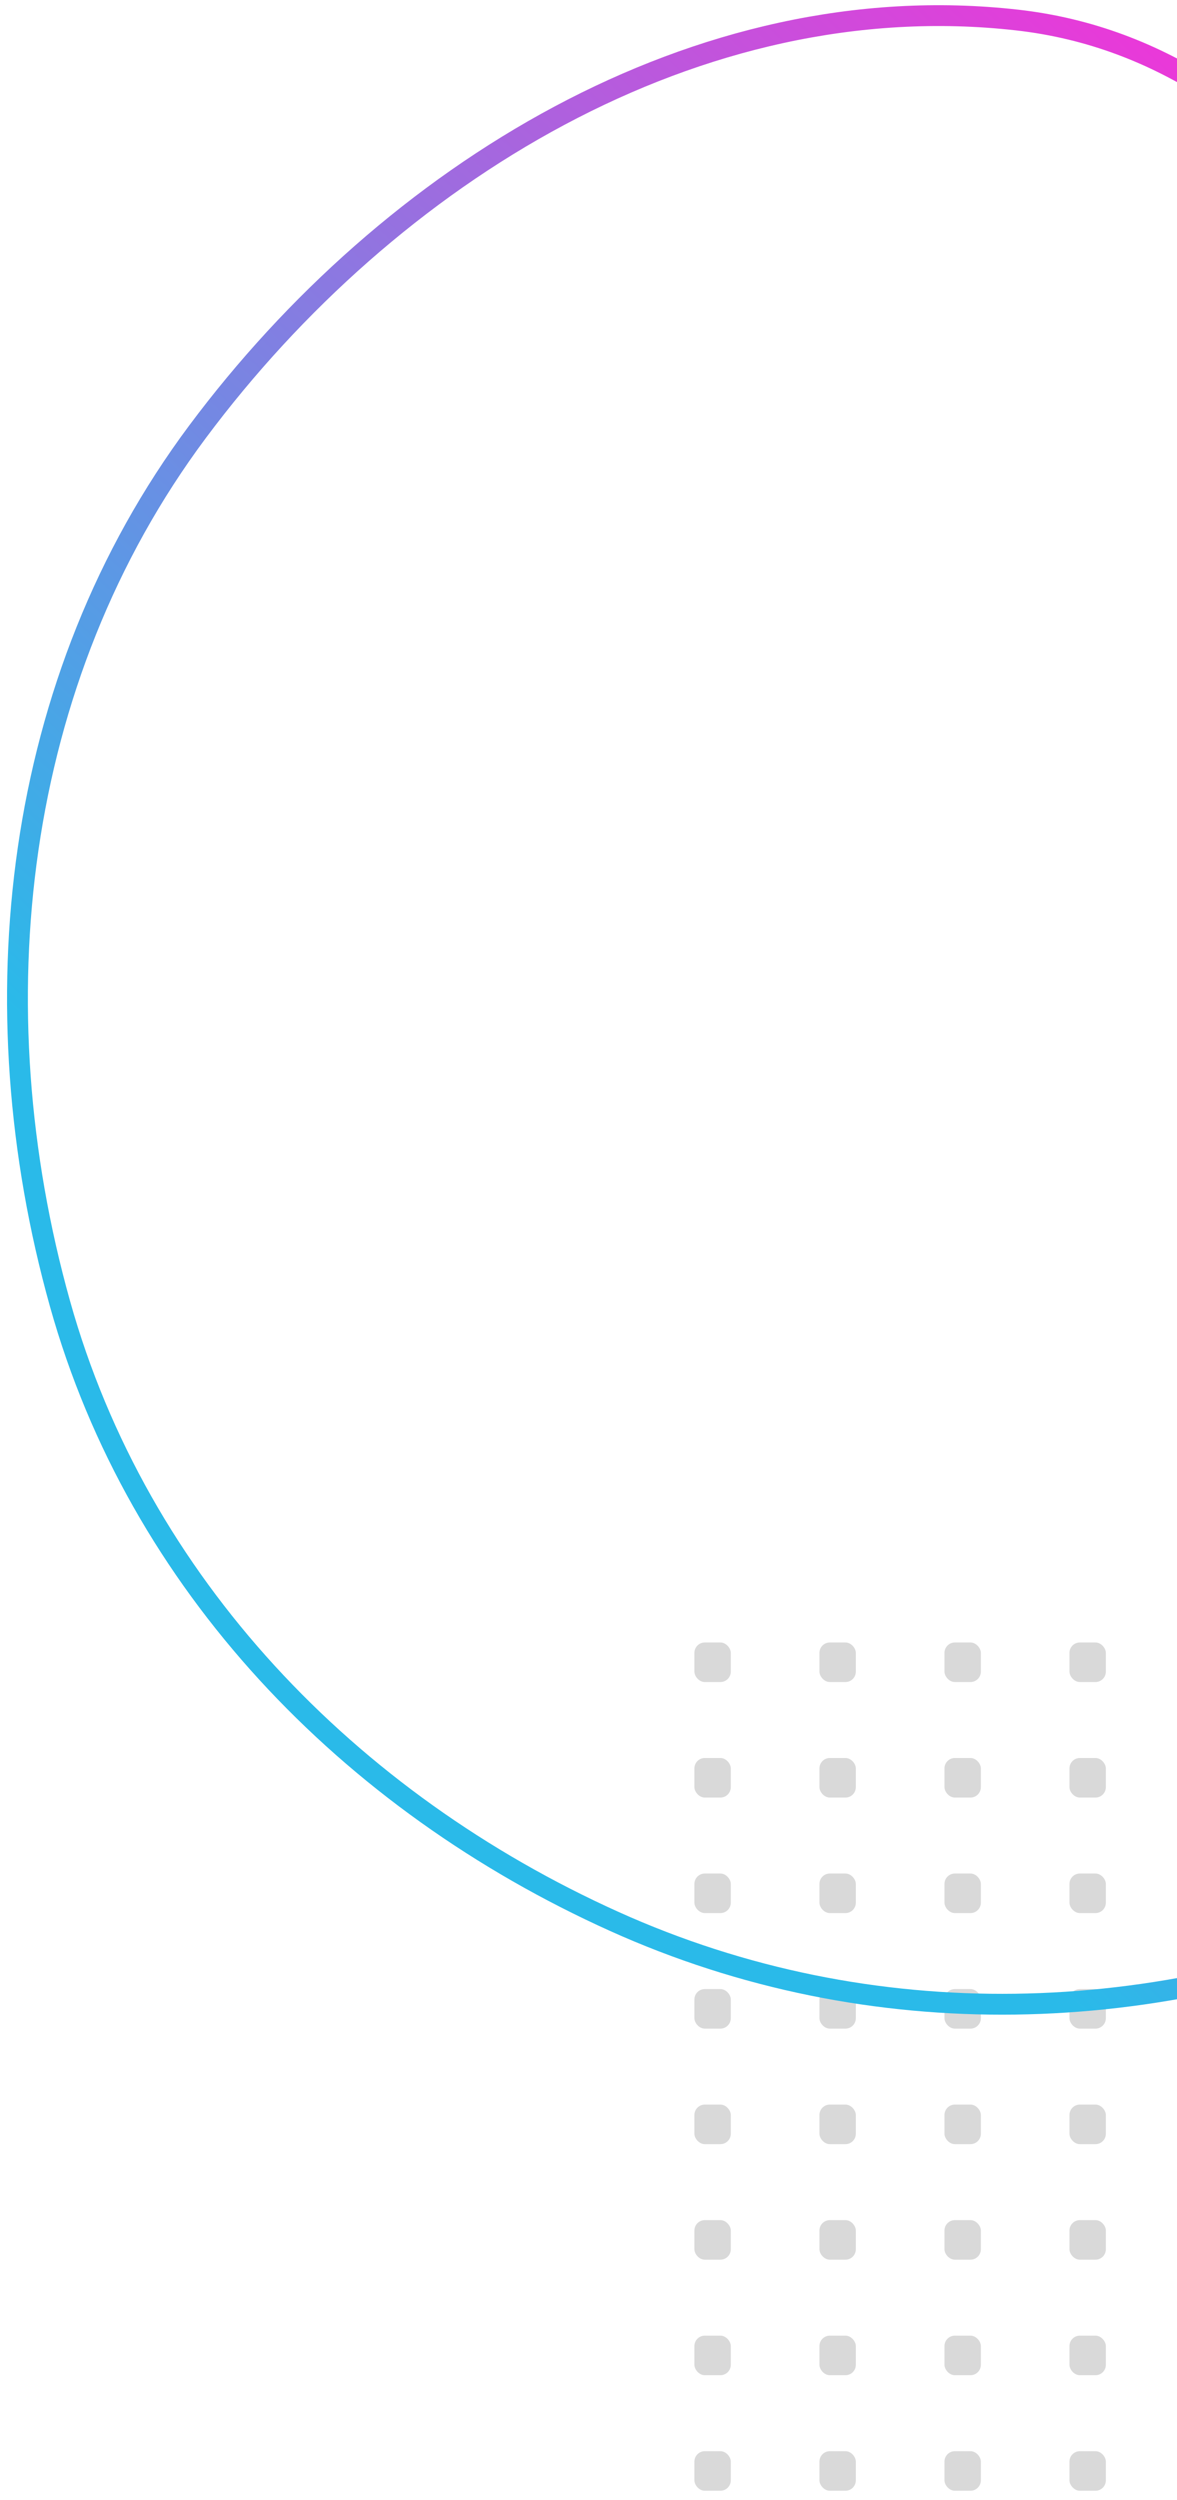 <svg width="113" height="240" viewBox="0 0 113 240" fill="none" xmlns="http://www.w3.org/2000/svg">
<rect x="66.668" y="157.685" width="3.494" height="3.799" rx="1" fill="#D9D9D9"/>
<rect x="66.668" y="168.776" width="3.494" height="3.799" rx="1" fill="#D9D9D9"/>
<rect x="66.668" y="179.867" width="3.494" height="3.799" rx="1" fill="#D9D9D9"/>
<rect x="66.668" y="190.959" width="3.494" height="3.799" rx="1" fill="#D9D9D9"/>
<rect x="66.668" y="202.05" width="3.494" height="3.799" rx="1" fill="#D9D9D9"/>
<rect x="66.668" y="213.142" width="3.494" height="3.799" rx="1" fill="#D9D9D9"/>
<rect x="66.668" y="224.233" width="3.494" height="3.799" rx="1" fill="#D9D9D9"/>
<rect x="66.668" y="235.325" width="3.494" height="3.799" rx="1" fill="#D9D9D9"/>
<rect x="78.672" y="157.685" width="3.494" height="3.799" rx="1" fill="#D9D9D9"/>
<rect x="78.672" y="168.776" width="3.494" height="3.799" rx="1" fill="#D9D9D9"/>
<rect x="78.672" y="179.867" width="3.494" height="3.799" rx="1" fill="#D9D9D9"/>
<rect x="78.672" y="190.959" width="3.494" height="3.799" rx="1" fill="#D9D9D9"/>
<rect x="78.672" y="202.05" width="3.494" height="3.799" rx="1" fill="#D9D9D9"/>
<rect x="78.672" y="213.142" width="3.494" height="3.799" rx="1" fill="#D9D9D9"/>
<rect x="78.672" y="224.233" width="3.494" height="3.799" rx="1" fill="#D9D9D9"/>
<rect x="78.672" y="235.325" width="3.494" height="3.799" rx="1" fill="#D9D9D9"/>
<rect x="90.676" y="157.685" width="3.494" height="3.799" rx="1" fill="#D9D9D9"/>
<rect x="90.676" y="168.776" width="3.494" height="3.799" rx="1" fill="#D9D9D9"/>
<rect x="90.676" y="179.867" width="3.494" height="3.799" rx="1" fill="#D9D9D9"/>
<rect x="90.676" y="190.959" width="3.494" height="3.799" rx="1" fill="#D9D9D9"/>
<rect x="90.676" y="202.05" width="3.494" height="3.799" rx="1" fill="#D9D9D9"/>
<rect x="90.676" y="213.142" width="3.494" height="3.799" rx="1" fill="#D9D9D9"/>
<rect x="90.676" y="224.233" width="3.494" height="3.799" rx="1" fill="#D9D9D9"/>
<rect x="90.676" y="235.325" width="3.494" height="3.799" rx="1" fill="#D9D9D9"/>
<rect x="102.676" y="157.685" width="3.494" height="3.799" rx="1" fill="#D9D9D9"/>
<rect x="102.676" y="168.776" width="3.494" height="3.799" rx="1" fill="#D9D9D9"/>
<rect x="102.676" y="179.867" width="3.494" height="3.799" rx="1" fill="#D9D9D9"/>
<rect x="102.676" y="190.959" width="3.494" height="3.799" rx="1" fill="#D9D9D9"/>
<rect x="102.676" y="202.05" width="3.494" height="3.799" rx="1" fill="#D9D9D9"/>
<rect x="102.676" y="213.142" width="3.494" height="3.799" rx="1" fill="#D9D9D9"/>
<rect x="102.676" y="224.233" width="3.494" height="3.799" rx="1" fill="#D9D9D9"/>
<rect x="102.676" y="235.325" width="3.494" height="3.799" rx="1" fill="#D9D9D9"/>
<path fill-rule="evenodd" clip-rule="evenodd" d="M97.637 1.922C125.805 5.1 139.497 34.542 156.803 56.992C173.519 78.675 197.712 98.988 193.293 126.008C188.684 154.194 162.232 172.531 136.044 183.928C111.26 194.714 83.61 195.581 58.971 184.465C33.496 172.972 13.282 152.062 5.755 125.147C-2.25 96.526 1.207 65.266 18.972 41.441C37.427 16.691 66.958 -1.539 97.637 1.922Z" stroke="url(#paint0_linear_3662_4233)" stroke-width="2"/>
<defs>
<linearGradient id="paint0_linear_3662_4233" x1="239.946" y1="-85.094" x2="37.491" y2="131.017" gradientUnits="userSpaceOnUse">
<stop stop-color="#FBC524"/>
<stop offset="0.52" stop-color="#E939D9"/>
<stop offset="1" stop-color="#2ABAE9"/>
</linearGradient>
</defs>
</svg>
